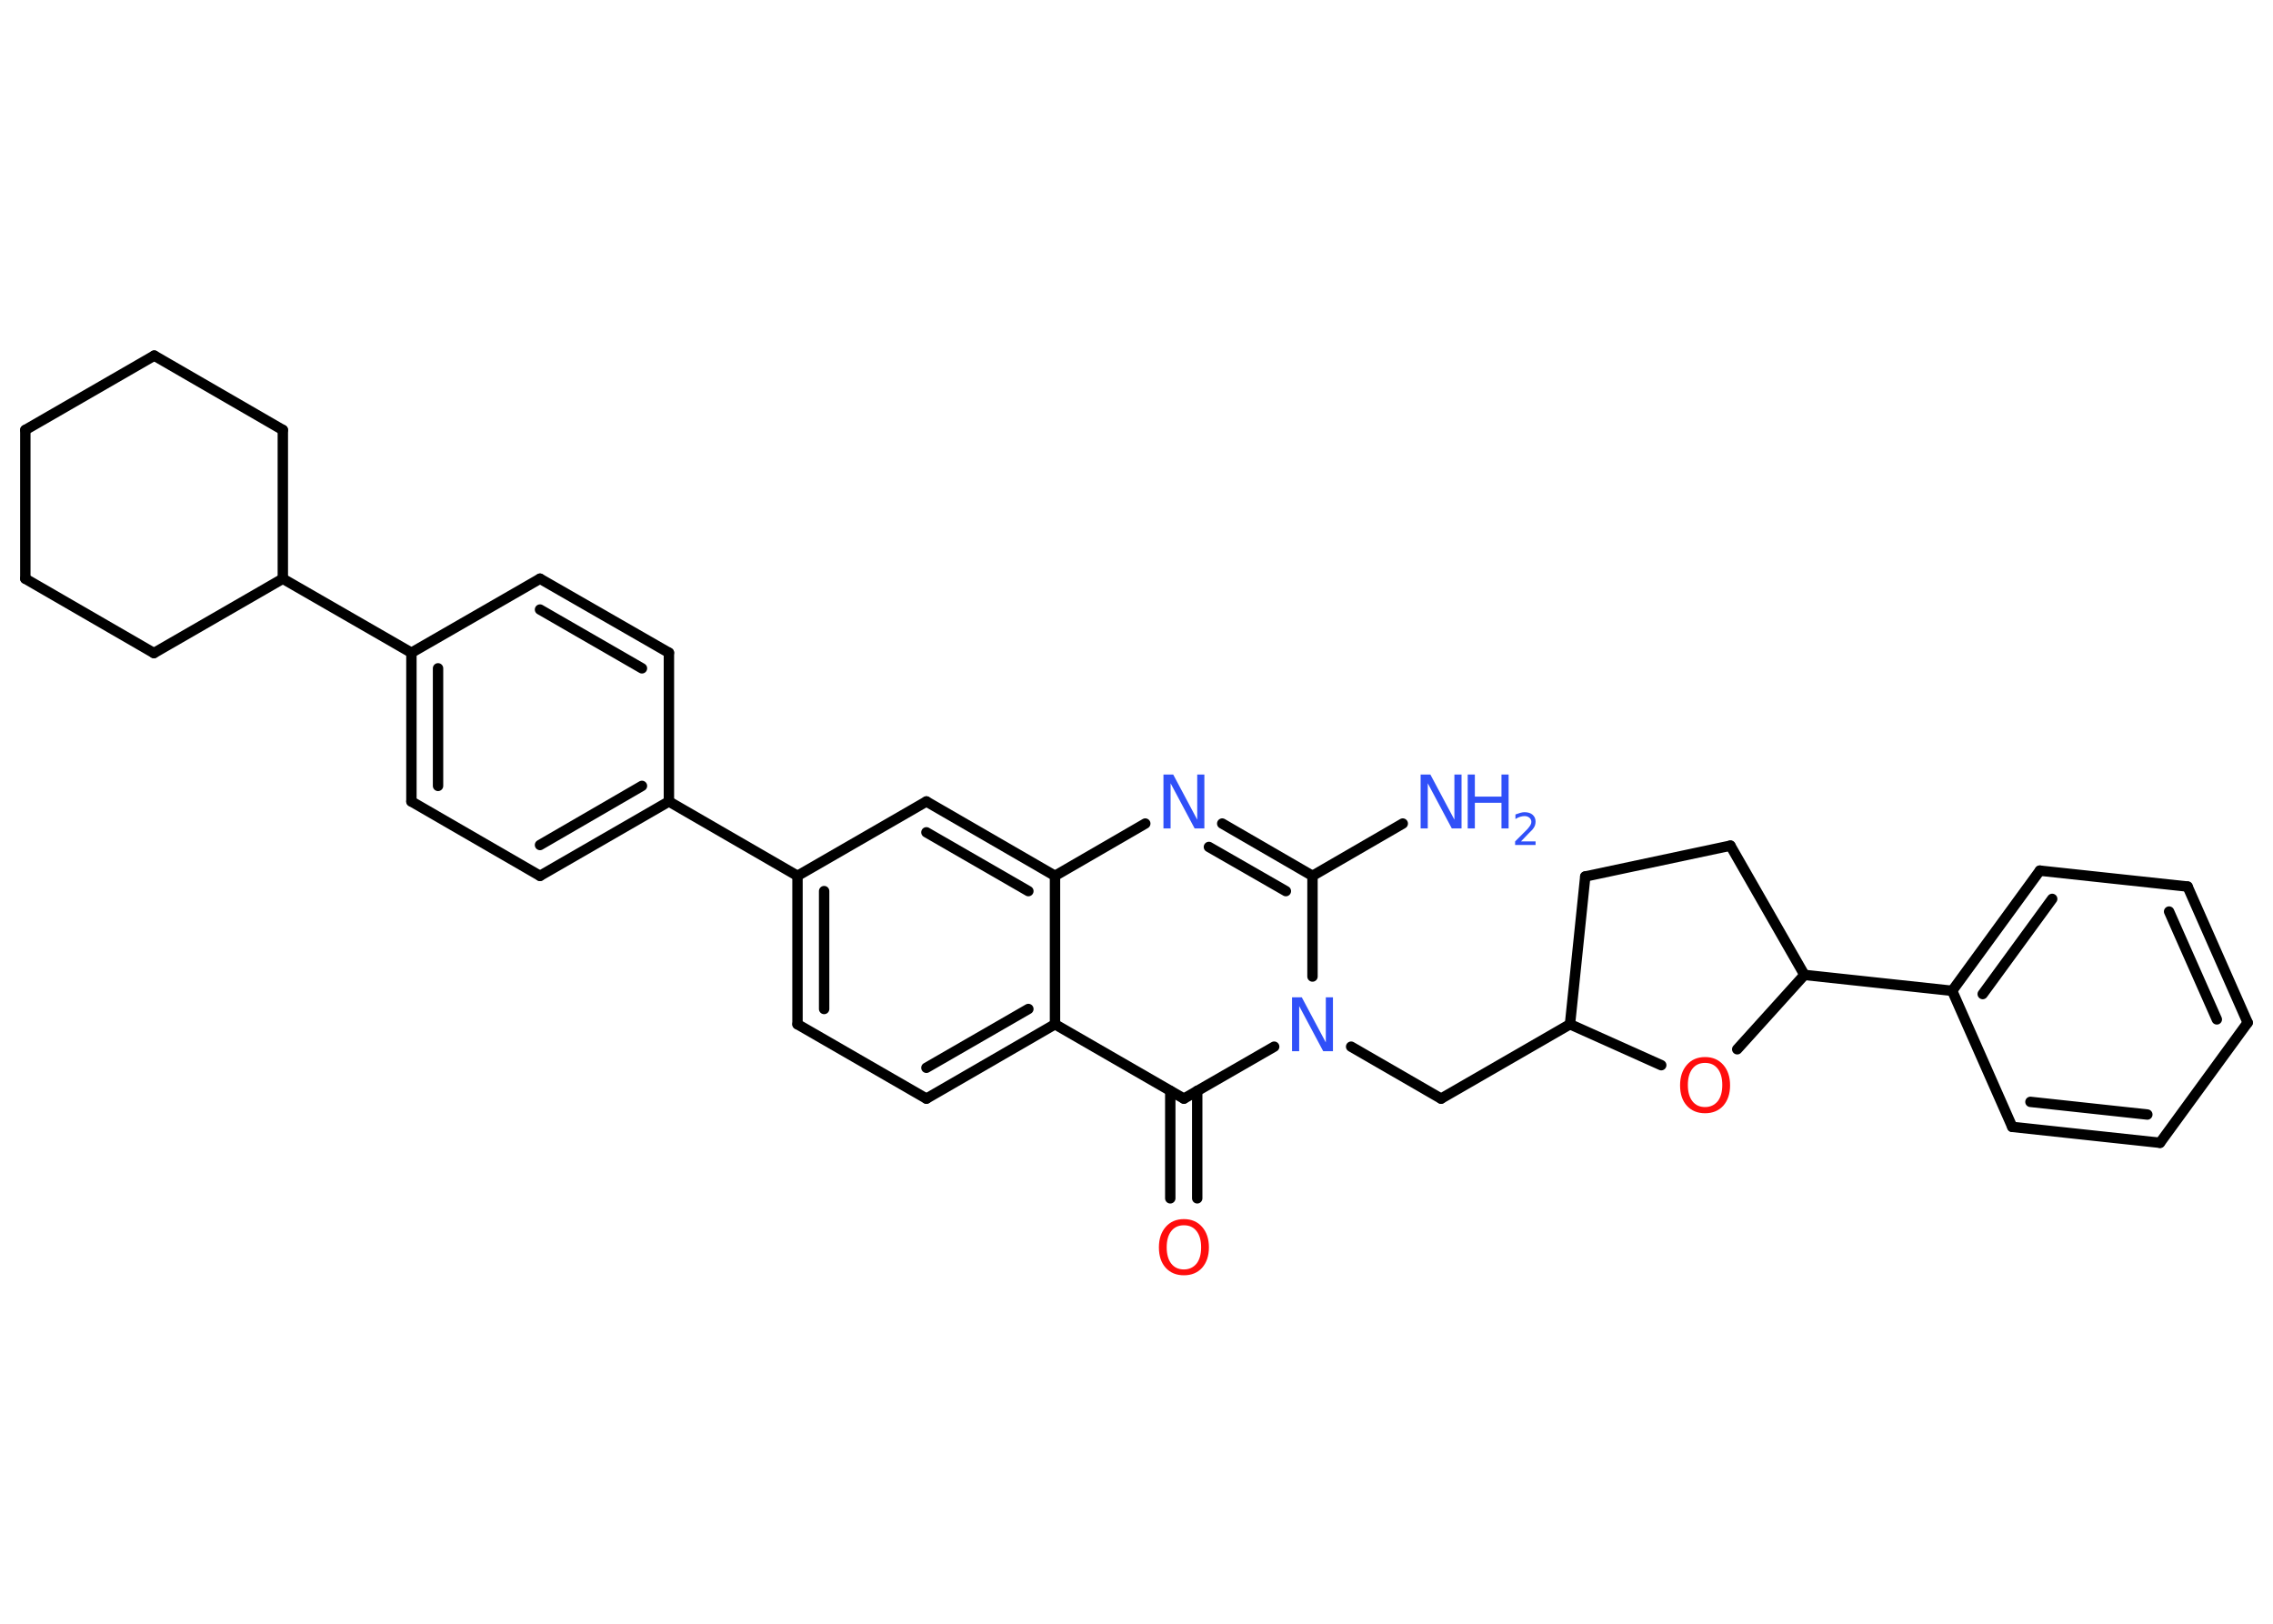<?xml version='1.0' encoding='UTF-8'?>
<!DOCTYPE svg PUBLIC "-//W3C//DTD SVG 1.1//EN" "http://www.w3.org/Graphics/SVG/1.1/DTD/svg11.dtd">
<svg version='1.2' xmlns='http://www.w3.org/2000/svg' xmlns:xlink='http://www.w3.org/1999/xlink' width='70.0mm' height='50.0mm' viewBox='0 0 70.0 50.0'>
  <desc>Generated by the Chemistry Development Kit (http://github.com/cdk)</desc>
  <g stroke-linecap='round' stroke-linejoin='round' stroke='#000000' stroke-width='.32' fill='#3050F8'>
    <rect x='.0' y='.0' width='70.0' height='50.0' fill='#FFFFFF' stroke='none'/>
    <g id='mol1' class='mol'>
      <line id='mol1bnd1' class='bond' x1='43.2' y1='25.36' x2='40.42' y2='26.97'/>
      <g id='mol1bnd2' class='bond'>
        <line x1='40.42' y1='26.97' x2='37.64' y2='25.36'/>
        <line x1='39.6' y1='27.44' x2='37.23' y2='26.08'/>
      </g>
      <line id='mol1bnd3' class='bond' x1='35.27' y1='25.36' x2='32.49' y2='26.97'/>
      <g id='mol1bnd4' class='bond'>
        <line x1='32.49' y1='26.97' x2='28.53' y2='24.68'/>
        <line x1='31.67' y1='27.44' x2='28.53' y2='25.63'/>
      </g>
      <line id='mol1bnd5' class='bond' x1='28.53' y1='24.68' x2='24.56' y2='26.97'/>
      <line id='mol1bnd6' class='bond' x1='24.56' y1='26.97' x2='20.6' y2='24.68'/>
      <g id='mol1bnd7' class='bond'>
        <line x1='16.63' y1='26.97' x2='20.6' y2='24.68'/>
        <line x1='16.63' y1='26.02' x2='19.77' y2='24.2'/>
      </g>
      <line id='mol1bnd8' class='bond' x1='16.63' y1='26.97' x2='12.67' y2='24.68'/>
      <g id='mol1bnd9' class='bond'>
        <line x1='12.67' y1='20.1' x2='12.67' y2='24.68'/>
        <line x1='13.49' y1='20.58' x2='13.49' y2='24.2'/>
      </g>
      <line id='mol1bnd10' class='bond' x1='12.67' y1='20.1' x2='8.71' y2='17.82'/>
      <line id='mol1bnd11' class='bond' x1='8.71' y1='17.82' x2='4.74' y2='20.11'/>
      <line id='mol1bnd12' class='bond' x1='4.74' y1='20.11' x2='.78' y2='17.82'/>
      <line id='mol1bnd13' class='bond' x1='.78' y1='17.82' x2='.78' y2='13.24'/>
      <line id='mol1bnd14' class='bond' x1='.78' y1='13.24' x2='4.75' y2='10.95'/>
      <line id='mol1bnd15' class='bond' x1='4.75' y1='10.95' x2='8.71' y2='13.24'/>
      <line id='mol1bnd16' class='bond' x1='8.71' y1='17.82' x2='8.71' y2='13.24'/>
      <line id='mol1bnd17' class='bond' x1='12.67' y1='20.1' x2='16.63' y2='17.82'/>
      <g id='mol1bnd18' class='bond'>
        <line x1='20.6' y1='20.1' x2='16.63' y2='17.82'/>
        <line x1='19.77' y1='20.58' x2='16.63' y2='18.77'/>
      </g>
      <line id='mol1bnd19' class='bond' x1='20.6' y1='24.68' x2='20.6' y2='20.1'/>
      <g id='mol1bnd20' class='bond'>
        <line x1='24.56' y1='26.97' x2='24.56' y2='31.54'/>
        <line x1='25.38' y1='27.44' x2='25.38' y2='31.07'/>
      </g>
      <line id='mol1bnd21' class='bond' x1='24.56' y1='31.54' x2='28.53' y2='33.83'/>
      <g id='mol1bnd22' class='bond'>
        <line x1='28.53' y1='33.83' x2='32.49' y2='31.54'/>
        <line x1='28.53' y1='32.88' x2='31.67' y2='31.07'/>
      </g>
      <line id='mol1bnd23' class='bond' x1='32.49' y1='26.97' x2='32.49' y2='31.54'/>
      <line id='mol1bnd24' class='bond' x1='32.49' y1='31.54' x2='36.46' y2='33.83'/>
      <g id='mol1bnd25' class='bond'>
        <line x1='36.87' y1='33.59' x2='36.87' y2='36.9'/>
        <line x1='36.04' y1='33.59' x2='36.04' y2='36.9'/>
      </g>
      <line id='mol1bnd26' class='bond' x1='36.46' y1='33.83' x2='39.24' y2='32.23'/>
      <line id='mol1bnd27' class='bond' x1='40.42' y1='26.97' x2='40.42' y2='30.07'/>
      <line id='mol1bnd28' class='bond' x1='41.61' y1='32.23' x2='44.38' y2='33.83'/>
      <line id='mol1bnd29' class='bond' x1='44.38' y1='33.83' x2='48.35' y2='31.54'/>
      <line id='mol1bnd30' class='bond' x1='48.35' y1='31.54' x2='48.82' y2='26.99'/>
      <line id='mol1bnd31' class='bond' x1='48.82' y1='26.99' x2='53.29' y2='26.04'/>
      <line id='mol1bnd32' class='bond' x1='53.29' y1='26.04' x2='55.57' y2='30.02'/>
      <line id='mol1bnd33' class='bond' x1='55.57' y1='30.02' x2='60.12' y2='30.51'/>
      <g id='mol1bnd34' class='bond'>
        <line x1='62.82' y1='26.81' x2='60.12' y2='30.51'/>
        <line x1='63.2' y1='27.68' x2='61.06' y2='30.61'/>
      </g>
      <line id='mol1bnd35' class='bond' x1='62.82' y1='26.81' x2='67.37' y2='27.3'/>
      <g id='mol1bnd36' class='bond'>
        <line x1='69.22' y1='31.49' x2='67.37' y2='27.3'/>
        <line x1='68.27' y1='31.39' x2='66.8' y2='28.07'/>
      </g>
      <line id='mol1bnd37' class='bond' x1='69.22' y1='31.49' x2='66.52' y2='35.19'/>
      <g id='mol1bnd38' class='bond'>
        <line x1='61.97' y1='34.7' x2='66.52' y2='35.19'/>
        <line x1='62.53' y1='33.93' x2='66.13' y2='34.32'/>
      </g>
      <line id='mol1bnd39' class='bond' x1='60.12' y1='30.51' x2='61.97' y2='34.7'/>
      <line id='mol1bnd40' class='bond' x1='55.57' y1='30.02' x2='53.5' y2='32.31'/>
      <line id='mol1bnd41' class='bond' x1='48.35' y1='31.54' x2='51.16' y2='32.8'/>
      <g id='mol1atm1' class='atom'>
        <path d='M43.75 23.85h.3l.74 1.39v-1.39h.22v1.66h-.3l-.74 -1.39v1.39h-.22v-1.66z' stroke='none'/>
        <path d='M45.2 23.85h.22v.68h.82v-.68h.22v1.66h-.22v-.79h-.82v.79h-.22v-1.66z' stroke='none'/>
        <path d='M46.82 25.91h.47v.11h-.63v-.11q.08 -.08 .21 -.21q.13 -.13 .17 -.17q.06 -.07 .09 -.12q.03 -.05 .03 -.1q.0 -.08 -.06 -.13q-.06 -.05 -.15 -.05q-.06 .0 -.13 .02q-.07 .02 -.15 .07v-.14q.08 -.03 .15 -.05q.07 -.02 .13 -.02q.16 .0 .25 .08q.09 .08 .09 .21q.0 .06 -.02 .12q-.02 .06 -.08 .13q-.02 .02 -.11 .11q-.09 .09 -.25 .26z' stroke='none'/>
      </g>
      <path id='mol1atm3' class='atom' d='M35.83 23.85h.3l.74 1.39v-1.39h.22v1.66h-.3l-.74 -1.39v1.39h-.22v-1.66z' stroke='none'/>
      <path id='mol1atm23' class='atom' d='M36.46 37.73q-.25 .0 -.39 .18q-.14 .18 -.14 .5q.0 .32 .14 .5q.14 .18 .39 .18q.24 .0 .39 -.18q.14 -.18 .14 -.5q.0 -.32 -.14 -.5q-.14 -.18 -.39 -.18zM36.46 37.54q.35 .0 .56 .24q.21 .24 .21 .63q.0 .39 -.21 .63q-.21 .23 -.56 .23q-.35 .0 -.56 -.23q-.21 -.23 -.21 -.63q.0 -.39 .21 -.63q.21 -.24 .56 -.24z' stroke='none' fill='#FF0D0D'/>
      <path id='mol1atm24' class='atom' d='M39.79 30.71h.3l.74 1.39v-1.39h.22v1.66h-.3l-.74 -1.39v1.39h-.22v-1.66z' stroke='none'/>
      <path id='mol1atm36' class='atom' d='M52.51 32.73q-.25 .0 -.39 .18q-.14 .18 -.14 .5q.0 .32 .14 .5q.14 .18 .39 .18q.24 .0 .39 -.18q.14 -.18 .14 -.5q.0 -.32 -.14 -.5q-.14 -.18 -.39 -.18zM52.51 32.55q.35 .0 .56 .24q.21 .24 .21 .63q.0 .39 -.21 .63q-.21 .23 -.56 .23q-.35 .0 -.56 -.23q-.21 -.23 -.21 -.63q.0 -.39 .21 -.63q.21 -.24 .56 -.24z' stroke='none' fill='#FF0D0D'/>
    </g>
  </g>
</svg>
